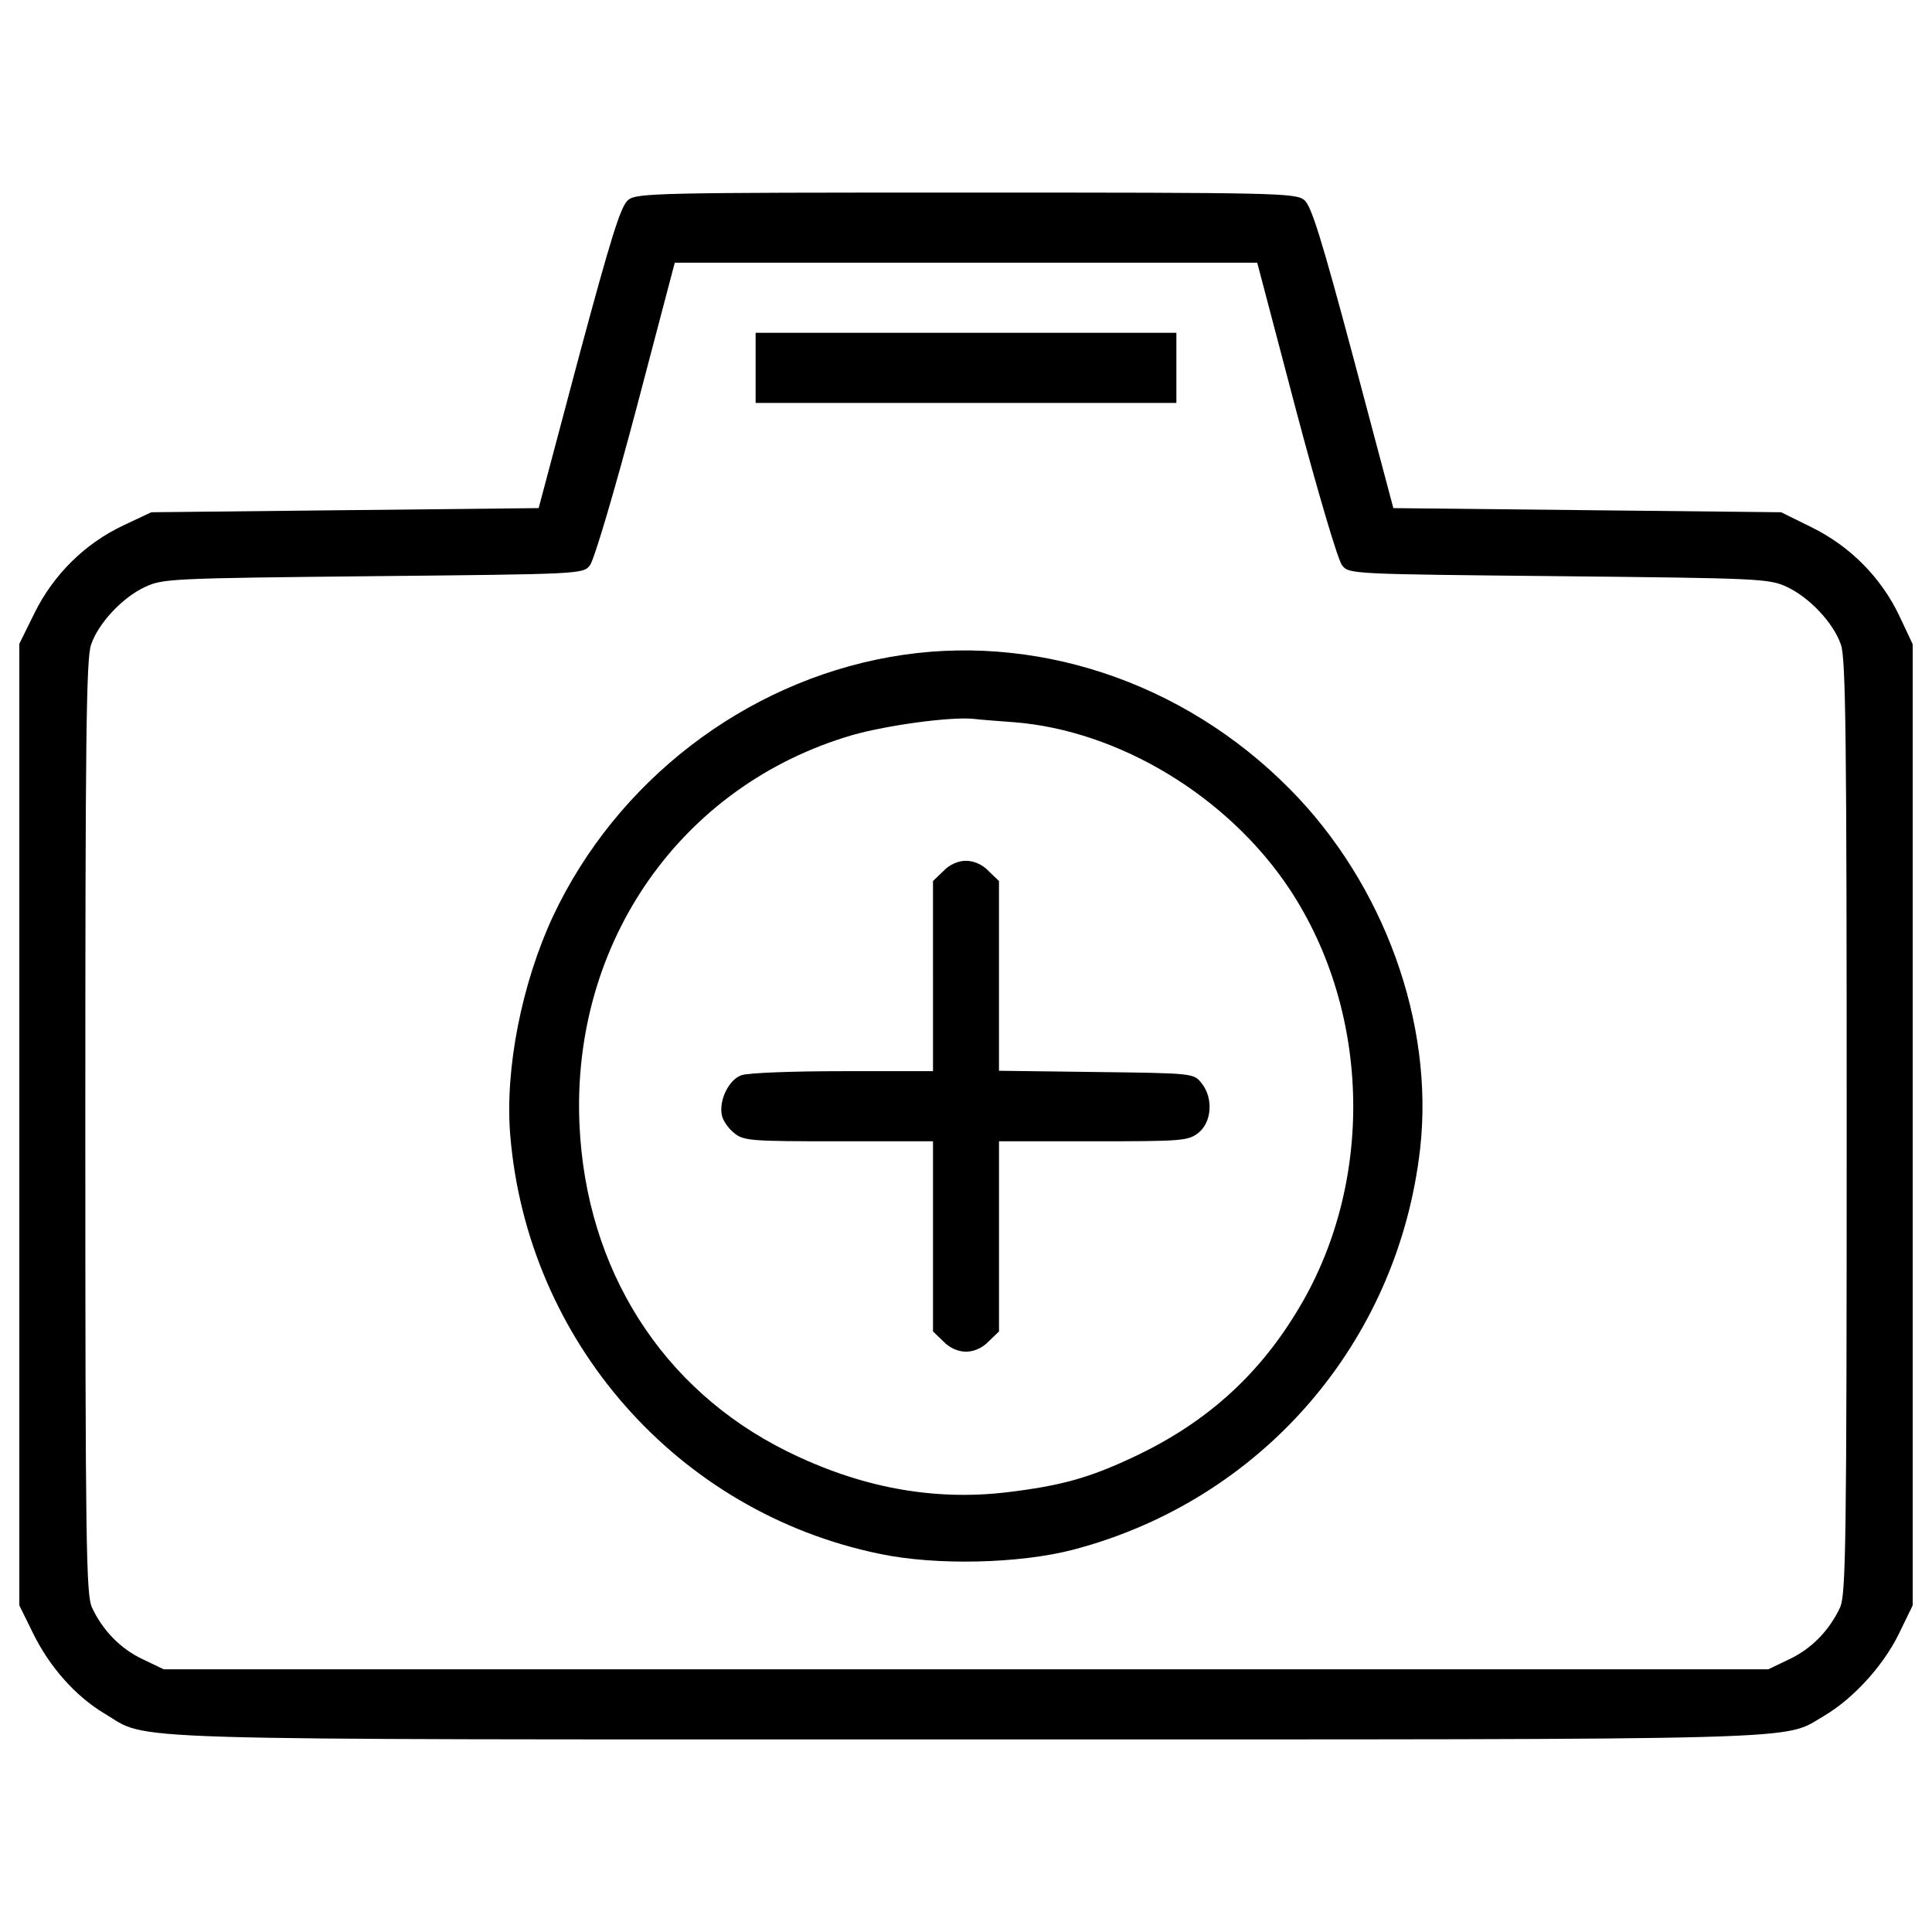 <?xml version="1.0" encoding="utf-8"?>
<!-- Svg Vector Icons : http://www.onlinewebfonts.com/icon -->
<!DOCTYPE svg PUBLIC "-//W3C//DTD SVG 1.1//EN" "http://www.w3.org/Graphics/SVG/1.1/DTD/svg11.dtd">
<svg version="1.1" xmlns="http://www.w3.org/2000/svg" xmlns:xlink="http://www.w3.org/1999/xlink" x="0px" y="0px" viewBox="0 0 1000 1000" enable-background="new 0 0 1000 1000" xml:space="preserve">
<g><g transform="translate(0,511) scale(0.1,-0.1)"><path d="M3251.4,4074.9c-38.4-29.9-89.7-196.4-256.2-815.6L2788.1,2480l-1003.5-10.7l-1001.4-10.7L638,2390.3c-198.6-93.9-360.8-254.1-459-452.6l-79-160.1V-712v-2487.4l70.5-143c85.4-175.1,219.9-326.7,369.4-416.3c241.3-143-55.5-134.5,4460.2-134.5c4477.3,0,4218.9-6.4,4441,121.7c151.6,89.7,305.3,258.3,386.4,422.8l72.6,149.5V-712v2487.4l-68.3,145.2c-93.9,198.6-254.1,360.8-452.6,459l-160.1,79l-1003.5,10.7L7211.9,2480l-207.1,779.3c-166.6,623.4-217.8,785.7-254.1,815.6c-44.8,36.3-149.5,38.4-1750.8,38.4C3407.2,4113.3,3294.1,4111.2,3251.4,4074.9z M6708.1,2988.1c111-418.5,217.8-781.4,239.1-804.9c34.2-44.8,55.5-44.8,1120.9-55.5c1044-10.7,1088.9-12.8,1180.7-55.5c115.3-53.4,241.3-185.7,279.7-298.9c25.6-68.3,29.9-506,29.9-2495.9c0-2165-4.3-2421.2-34.2-2487.4c-55.5-119.6-149.5-215.6-264.8-269l-106.7-51.3H5000H847.3L740.5-3479c-115.3,53.4-209.2,149.5-264.7,269c-29.9,66.2-34.2,322.4-34.2,2487.4c0,1989.9,4.3,2427.6,29.9,2495.9c38.4,113.2,164.4,245.5,279.7,298.9c91.8,42.7,136.6,44.8,1180.7,55.5c1065.4,10.7,1086.8,10.7,1120.9,55.5c21.3,23.5,128.1,386.5,239.1,804.9l200.7,762.2H5000h1507.4L6708.1,2988.1z"/><path d="M3911.1,3205.9v-181.5H5000h1088.9v181.5v181.5H5000H3911.1V3205.9z"/><path d="M4605,1709.2c-753.7-134.5-1413.4-642.7-1742.2-1340.8c-162.3-348-249.8-792.1-222-1131.6c87.5-1069.7,866.8-1953.6,1910.9-2169.2c292.5-61.9,725.9-51.2,1003.5,21.3c975.7,256.2,1682.4,1073.9,1795.6,2077.4C7423.3-184.6,7162.8,534.9,6676,1026C6123,1585.4,5345.9,1841.6,4605,1709.2z M5247.7,1371.9c544.5-42.7,1108.1-384.3,1426.3-862.6c427-644.8,441.9-1537.2,34.2-2194.9c-205-335.2-474-572.2-834.8-743c-234.9-111-380.1-151.6-664-185.7c-382.2-44.8-760.1,25.6-1138,213.5C3426.4-2080.5,3033.6-1461.3,2999.4-712c-42.7,945.8,527.4,1759.3,1413.4,2017.6c181.5,51.2,510.3,96.1,629.8,83.3C5072.6,1384.7,5164.4,1378.3,5247.7,1371.9z"/><path d="M4882.6,601.1l-53.4-51.2V56.7v-491.1h-467.6c-258.3,0-493.2-8.6-525.2-21.3c-64.1-23.5-115.3-128.1-100.4-205c4.3-27.8,34.2-70.5,64.1-93.9c49.1-40.6,87.5-42.7,540.2-42.7h488.9v-491.1v-493.2l53.4-51.3c32-34.1,76.9-53.4,117.4-53.4c40.6,0,85.4,19.2,117.4,53.4l53.4,51.3v493.2v491.1h488.9c461.2,0,491.1,2.1,544.4,44.8c68.3,55.5,76.9,179.4,14.9,256.2c-40.6,51.3-44.8,51.3-544.4,57.6l-503.9,6.4V58.8v491.1l-53.4,51.2c-32,34.2-76.9,53.4-117.4,53.4C4959.4,654.5,4914.6,635.3,4882.6,601.1z"/></g></g>
</svg>